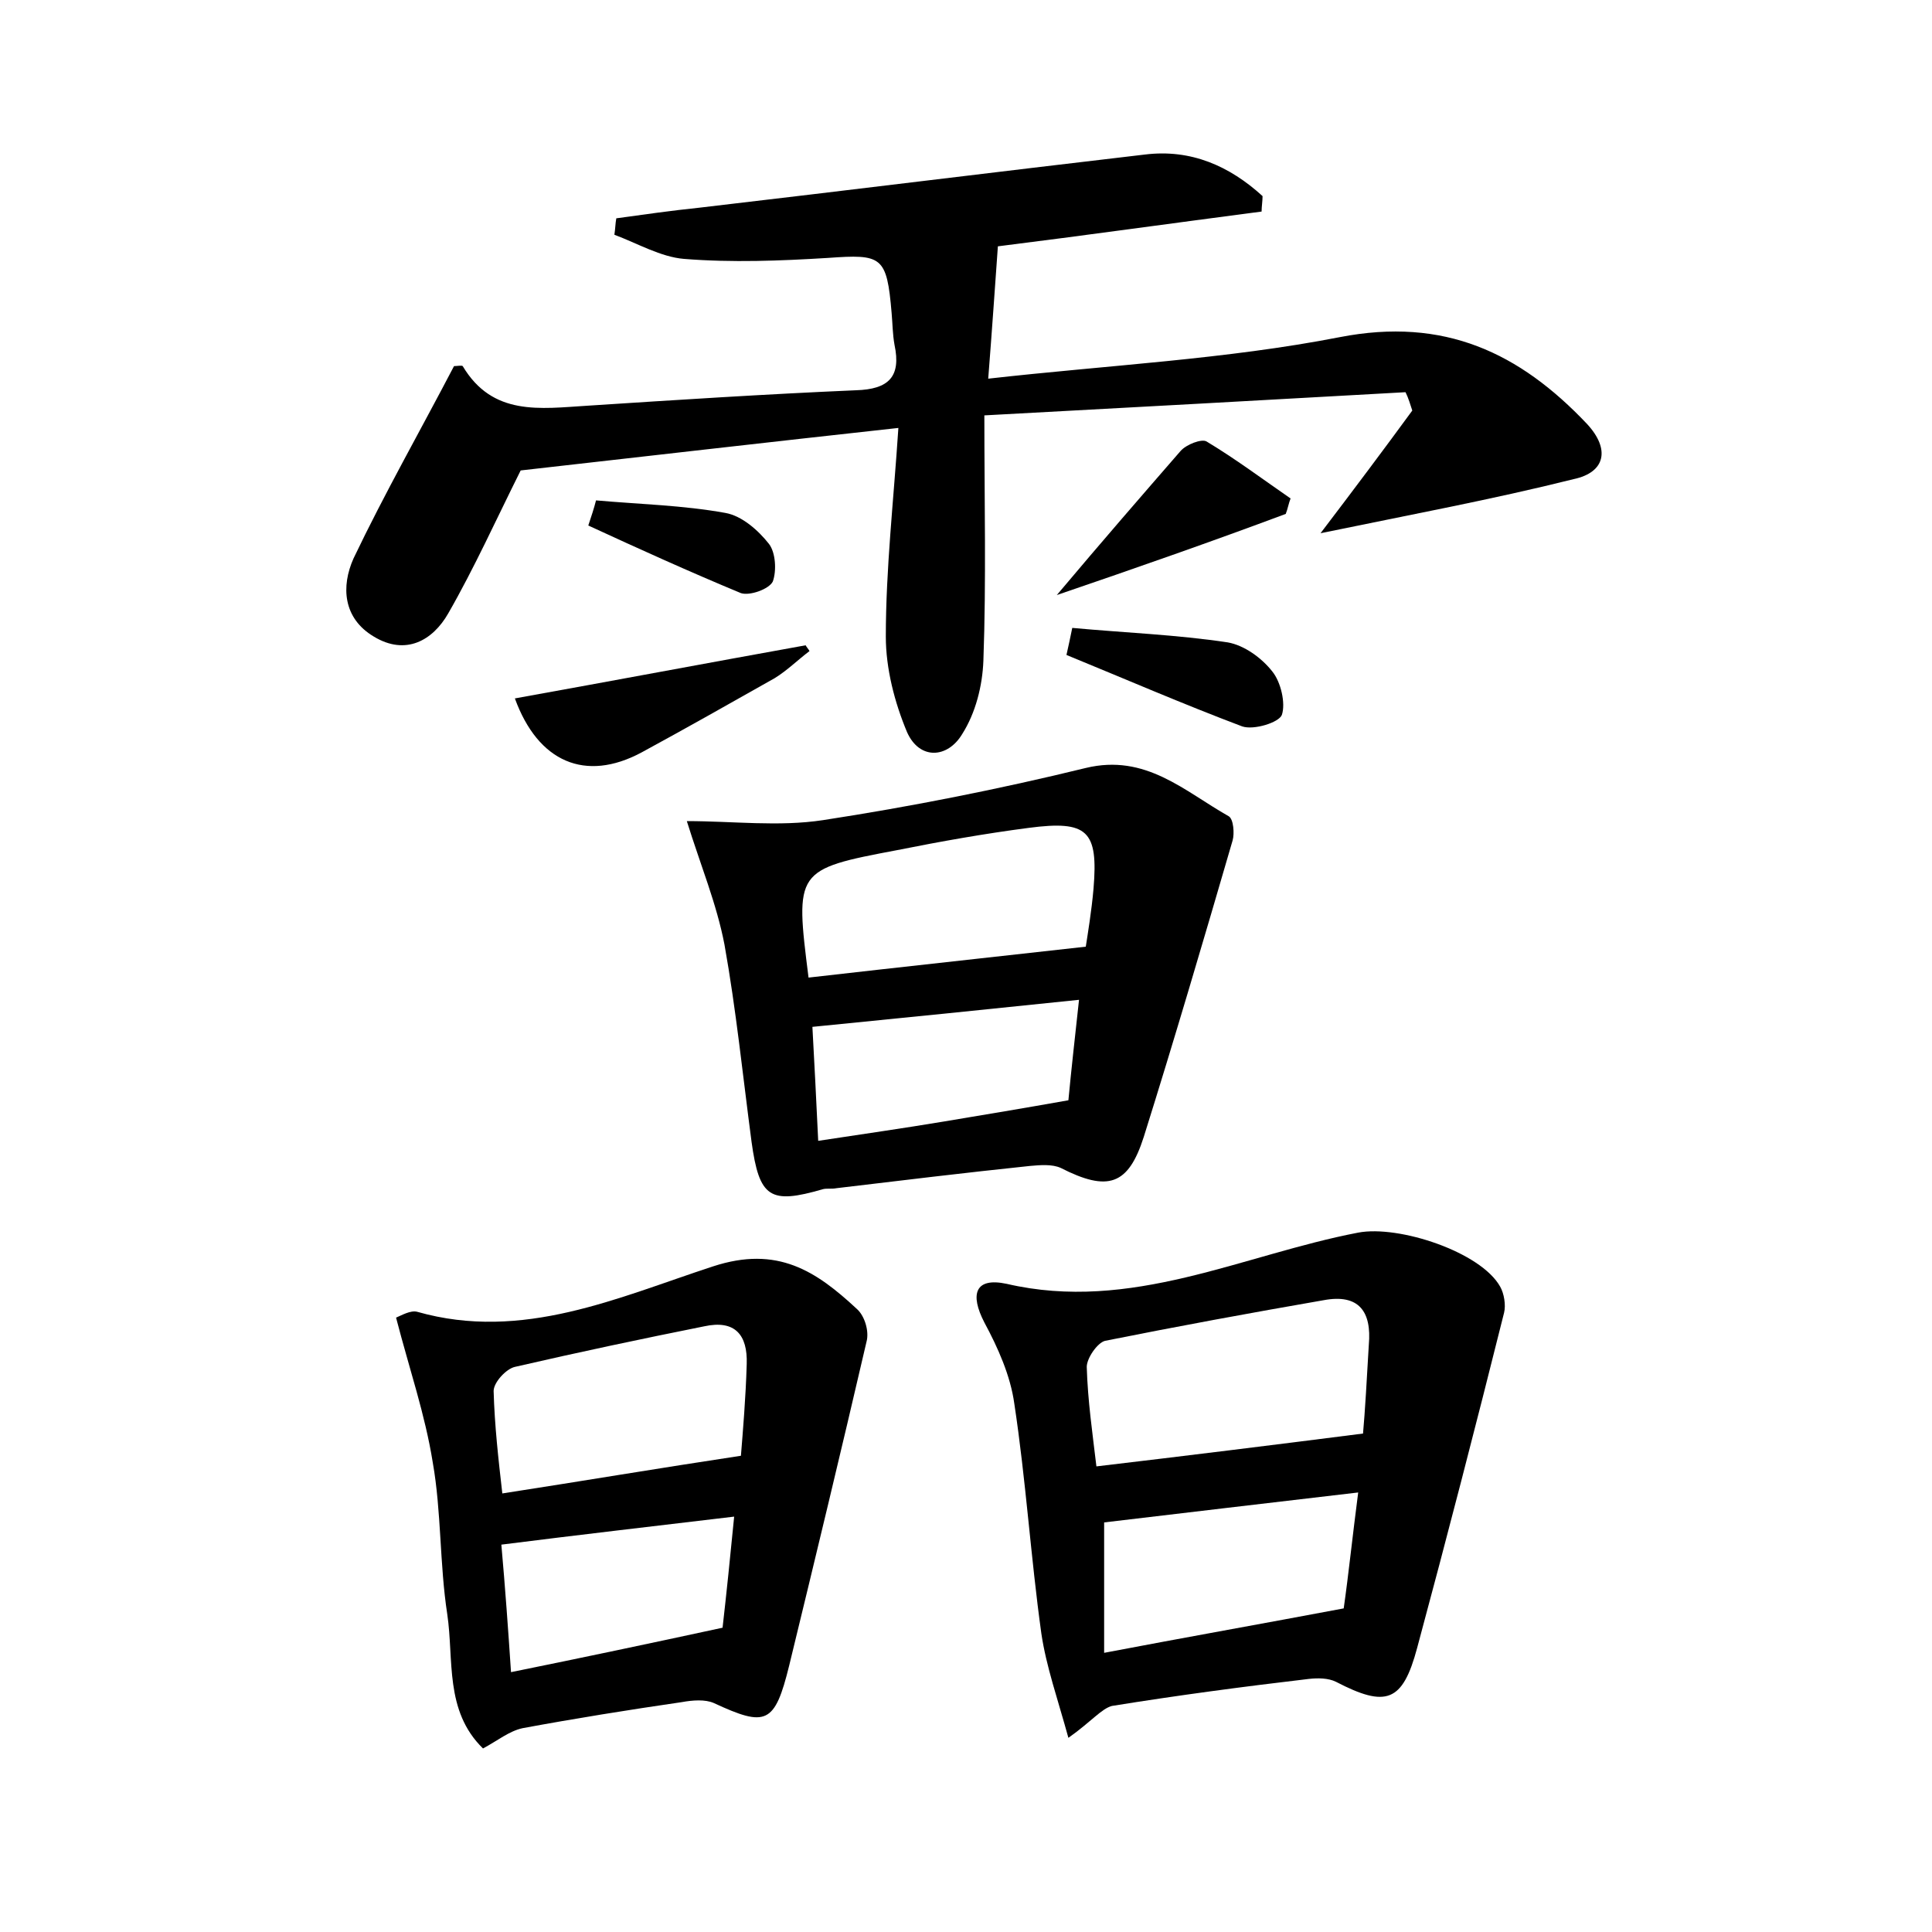 <?xml version="1.0" encoding="utf-8"?>
<!-- Generator: Adobe Illustrator 22.0.0, SVG Export Plug-In . SVG Version: 6.00 Build 0)  -->
<svg version="1.1" id="图层_1" xmlns="http://www.w3.org/2000/svg" xmlns:xlink="http://www.w3.org/1999/xlink" x="0px" y="0px"
	 viewBox="0 0 200 200" style="enable-background:new 0 0 200 200;" xml:space="preserve">
<style type="text/css">
	.st0{fill:#FFFFFF;}
</style>
<g>
	
	<path d="M136.7,55.2c3.5-4.6,6.5-8.6,9.5-12.7c-0.2-0.6-0.4-1.3-0.7-1.9c-14.3,0.8-28.7,1.6-43.6,2.4c0,8.9,0.2,17.1-0.1,25.4
		c-0.1,2.6-0.8,5.4-2.2,7.6c-1.5,2.5-4.4,2.7-5.7-0.2c-1.3-3.1-2.2-6.6-2.2-9.9c0-7,0.8-14,1.3-21.6c-13.7,1.5-26.7,3-39.1,4.4
		c-2.5,5-4.8,10.1-7.5,14.8c-1.6,2.8-4.4,4.4-7.7,2.4c-3.2-1.9-3.4-5.2-2.1-8.1c3.2-6.7,6.9-13.2,10.4-19.9c0.3,0,0.8-0.1,0.9,0
		c3.1,5.2,8,4.4,12.9,4.1c9.2-0.6,18.5-1.2,27.8-1.6c3.4-0.1,4.7-1.4,4-4.7c-0.2-1.1-0.2-2.2-0.3-3.3c-0.5-5.9-1-6.1-6.6-5.7
		c-4.9,0.3-9.9,0.5-14.9,0.1c-2.4-0.2-4.8-1.6-7.2-2.5c0.1-0.6,0.1-1.2,0.2-1.7c2.9-0.4,5.7-0.8,8.6-1.1c15.4-1.8,30.7-3.7,46.1-5.5
		c4.8-0.6,8.8,1.2,12.2,4.3c0,0.5-0.1,1.1-0.1,1.6c-9.2,1.2-18.5,2.5-27.3,3.6c-0.3,4.2-0.6,8.6-1,13.7c12.4-1.4,24.6-2,36.4-4.3
		c10.8-2.1,18.6,1.6,25.6,9c2.4,2.6,1.9,5-1.4,5.7C154.5,51.7,145.9,53.3,136.7,55.2z"/>
	<path d="M110.6,179.9c-1.1-4-2.3-7.4-2.8-10.8c-1.1-7.9-1.6-15.9-2.8-23.8c-0.4-2.9-1.7-5.8-3.1-8.4c-1.5-2.9-1-4.7,2.3-4
		c12.9,3,24.4-3,36.4-5.3c4.2-0.8,12.7,2,14.7,5.6c0.4,0.7,0.6,1.9,0.4,2.7c-2.9,11.6-5.9,23.2-9,34.7c-1.5,5.6-3.2,6.2-8.4,3.5
		c-0.8-0.4-1.9-0.4-2.8-0.3c-6.8,0.8-13.6,1.7-20.4,2.8C114,176.9,113,178.2,110.6,179.9z M141.1,148.4c0.2-2.2,0.4-5.7,0.6-9.2
		c0.3-3.4-1-5.3-4.7-4.6c-7.5,1.3-15.1,2.7-22.6,4.2c-0.8,0.2-1.9,1.8-1.9,2.7c0.1,3.5,0.6,6.9,1,10.3
		C122.8,150.7,131.7,149.6,141.1,148.4z M140.6,154.5c-9.4,1.1-17.9,2.1-26.3,3.1c0,4.4,0,8.8,0,13.5c8.4-1.6,16.3-3,24.8-4.6
		C139.6,163,140,159.1,140.6,154.5z"/>
	<path d="M71.1,85c4.8,0,9.5,0.6,14.1-0.1c9.1-1.4,18.2-3.2,27.2-5.4c6.2-1.5,10.2,2.4,14.8,5c0.5,0.3,0.6,1.8,0.4,2.5
		c-3,10.3-6,20.5-9.2,30.7c-1.6,5-3.7,5.7-8.6,3.2c-0.9-0.4-2.1-0.3-3.2-0.2c-6.7,0.7-13.3,1.5-20,2.3c-0.5,0.1-1,0-1.4,0.1
		c-5.5,1.6-6.6,0.9-7.4-4.9c-0.9-6.8-1.6-13.7-2.8-20.4C74.2,93.6,72.5,89.5,71.1,85z M83.7,101.2c9.6-1.1,18.9-2.1,28.7-3.2
		c0.2-1.3,0.6-3.7,0.8-6c0.5-6-0.6-7.1-6.7-6.3c-4.6,0.6-9.1,1.4-13.6,2.3C82.3,90,82.3,90.1,83.7,101.2z M84.1,106.3
		c0.2,3.7,0.4,7.5,0.6,11.8c4.6-0.7,8.8-1.3,13-2c4.2-0.7,8.4-1.4,12.9-2.2c0.3-3.2,0.7-6.7,1.1-10.4
		C102.1,104.5,93.2,105.4,84.1,106.3z"/>
	<path d="M41,136.4c0.5-0.2,1.5-0.8,2.2-0.6c10.9,3.1,20.8-1.5,30.6-4.7c6.7-2.2,10.7,0.5,14.9,4.4c0.8,0.7,1.3,2.3,1,3.4
		c-2.6,11.2-5.3,22.4-8,33.5c-1.5,6.1-2.4,6.4-7.8,3.9c-0.9-0.4-2.2-0.3-3.3-0.1c-5.5,0.8-11.1,1.7-16.5,2.7
		c-1.4,0.3-2.6,1.3-4.1,2.1c-4-3.9-3-9.2-3.7-13.9c-0.8-5.2-0.6-10.6-1.5-15.7C44,146.4,42.4,141.8,41,136.4z M76.7,150.7
		c0.2-2.5,0.5-6,0.6-9.5c0.1-3-1.2-4.6-4.4-3.9c-6.5,1.3-13.1,2.7-19.6,4.2c-0.9,0.2-2.2,1.6-2.2,2.5c0.1,3.6,0.5,7.1,0.9,10.6
		C60.4,153.3,68.1,152,76.7,150.7z M52.9,173.1c7.4-1.5,14.5-3,21.9-4.6c0.4-3.5,0.8-7.4,1.2-11.5c-8.4,1-16.2,1.9-24.1,2.9
		C52.3,164.4,52.6,168.6,52.9,173.1z"/>
	<path d="M83.8,67.4c-1.2,0.9-2.3,2-3.6,2.8c-4.6,2.6-9.2,5.2-13.8,7.7c-5.8,3.1-10.7,1-13.1-5.6c10-1.8,20.1-3.7,30.1-5.5
		C83.5,67,83.7,67.2,83.8,67.4z"/>
	<path d="M109.4,61.6c4.8-5.7,8.8-10.3,12.8-14.9c0.6-0.7,2.2-1.3,2.7-1c3,1.8,5.8,3.9,8.7,5.9c-0.2,0.5-0.3,1.1-0.5,1.6
		C125.6,56,117.9,58.7,109.4,61.6z"/>
	<path d="M111,65c5.4,0.5,10.8,0.7,16.1,1.5c1.7,0.3,3.5,1.6,4.6,3c0.9,1.1,1.4,3.3,1,4.5c-0.3,0.8-2.9,1.6-4.1,1.2
		c-6.1-2.3-12.1-4.9-18.2-7.4C110.6,66.9,110.8,66,111,65z"/>
	<path d="M61.7,51.8c4.5,0.4,9,0.5,13.4,1.3c1.7,0.3,3.4,1.8,4.5,3.2c0.7,0.9,0.8,2.8,0.4,3.9c-0.4,0.8-2.4,1.5-3.3,1.2
		c-5.3-2.2-10.6-4.6-15.8-7C61.2,53.5,61.5,52.6,61.7,51.8z"/>
	
	
	
	
	
	
</g>
</svg>
